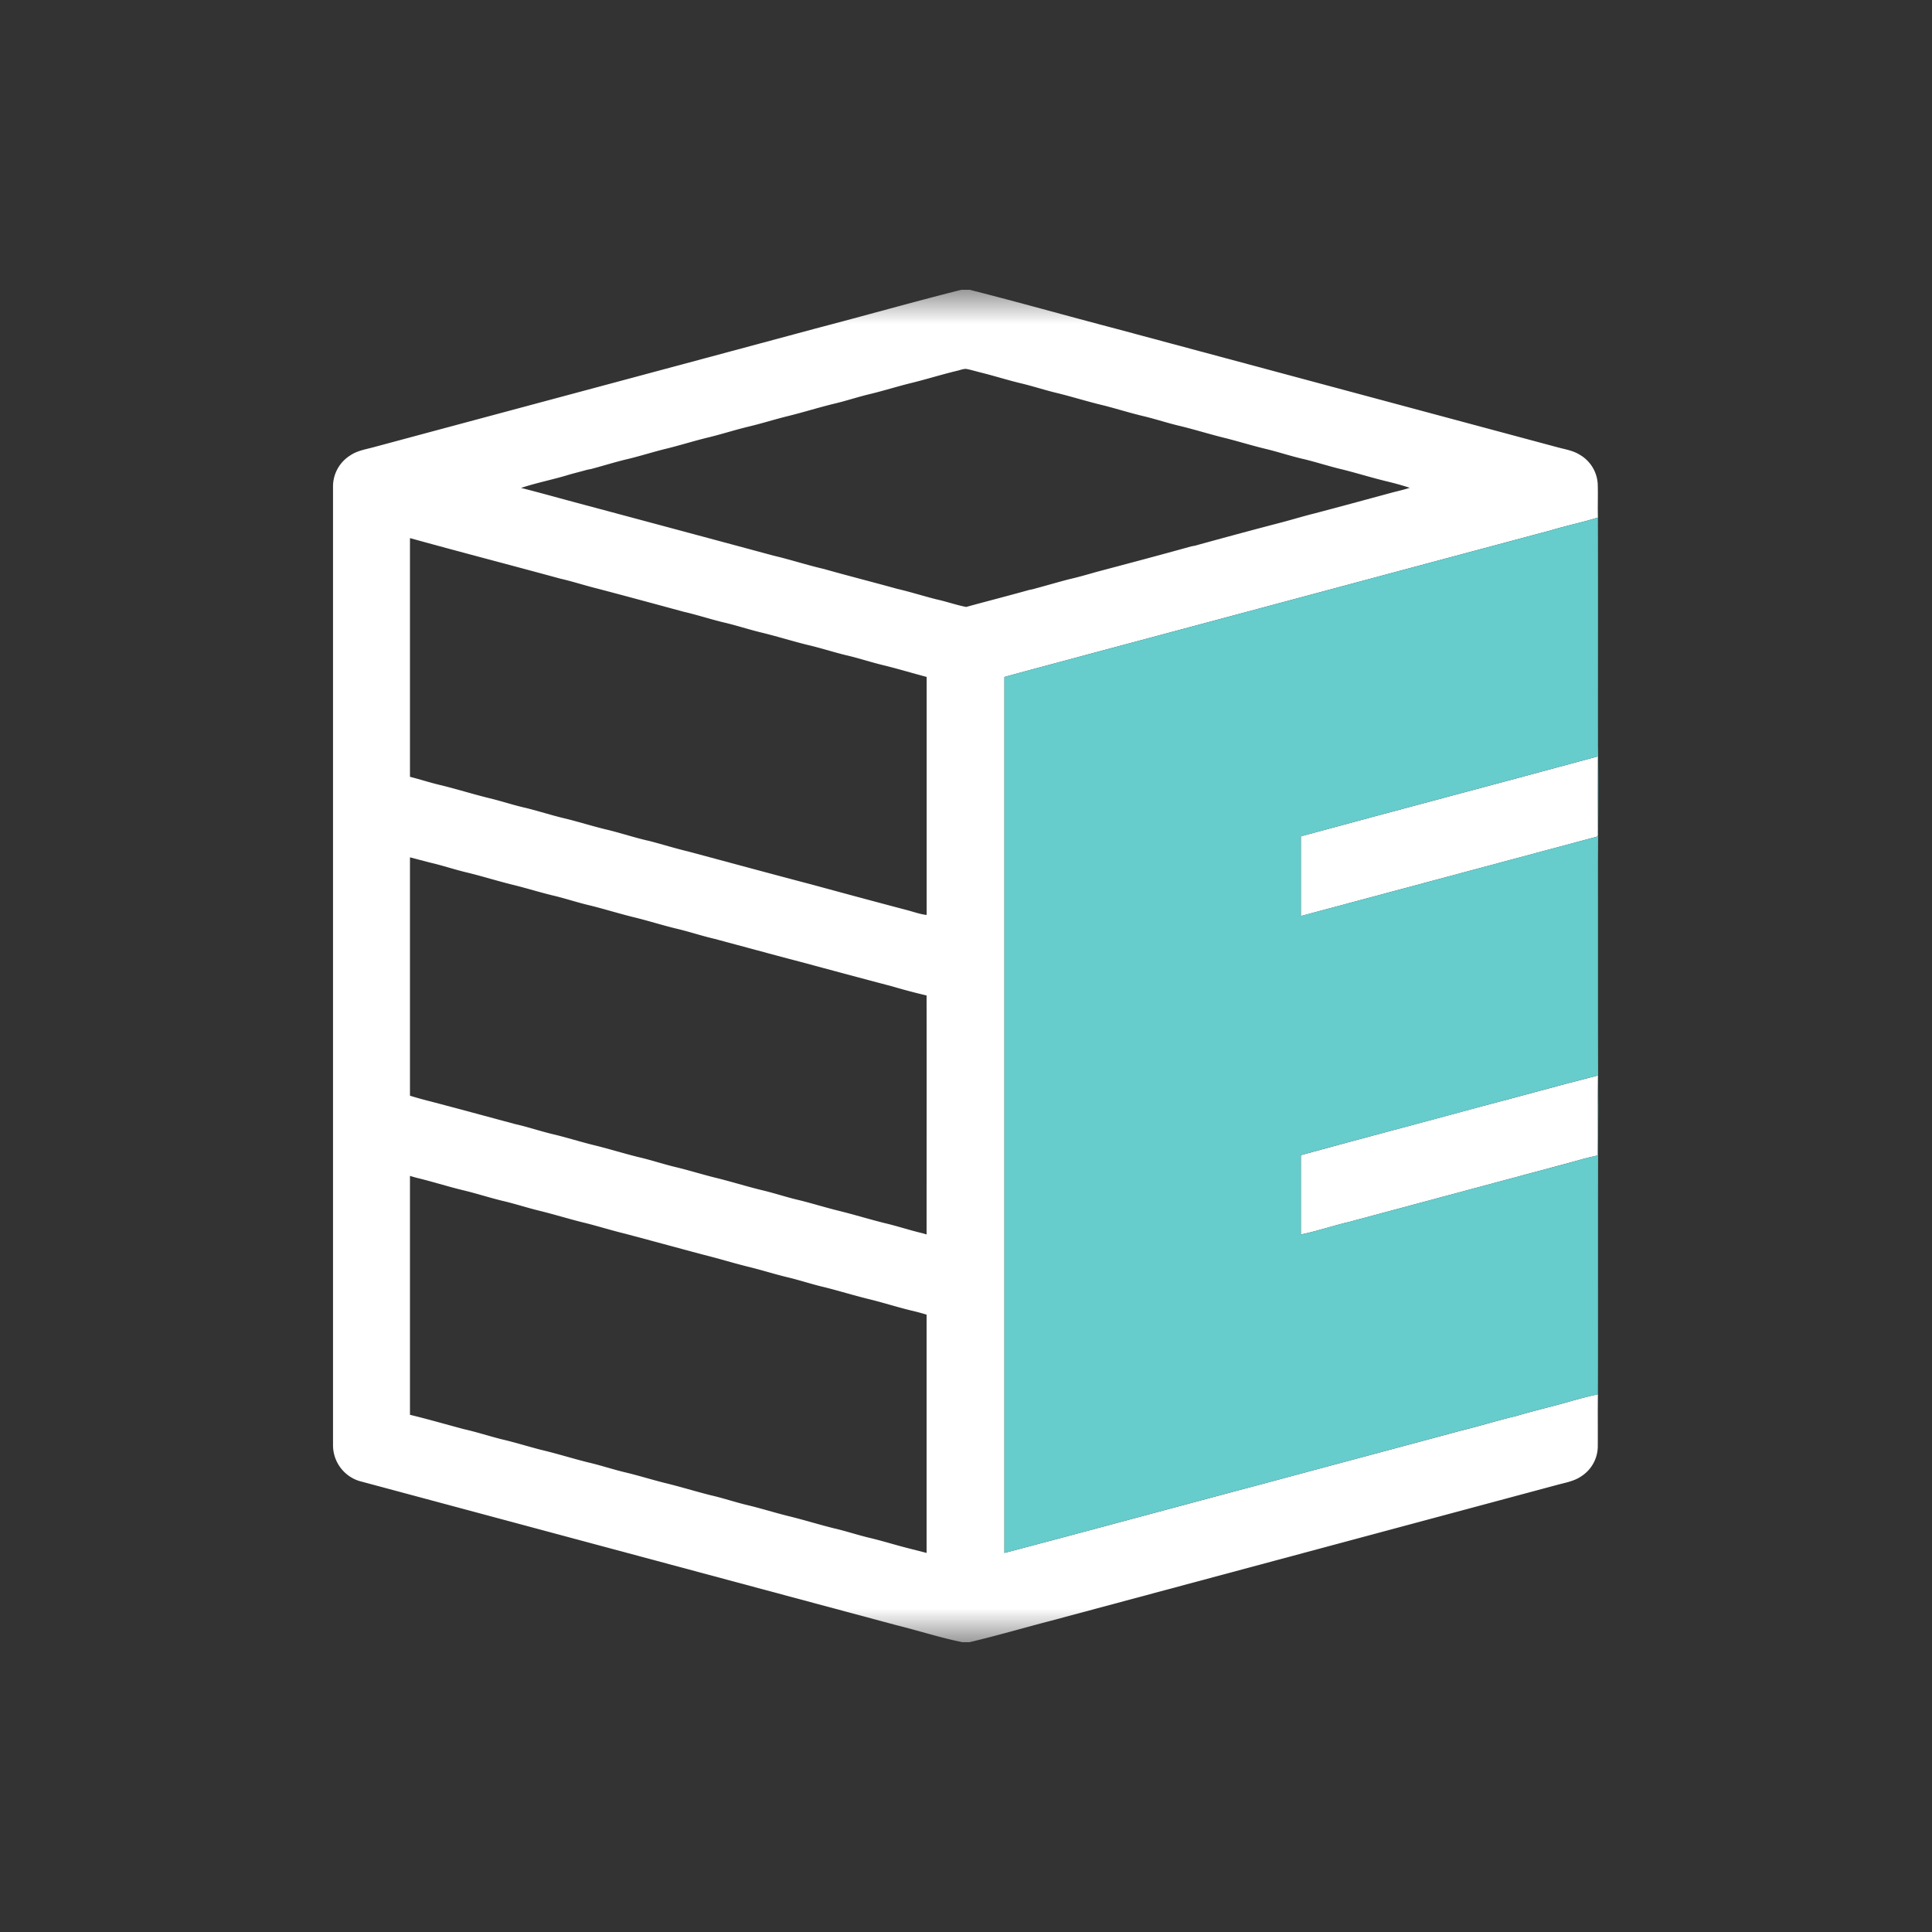 <svg width="40" height="40" fill="none" xmlns="http://www.w3.org/2000/svg"><rect width="100%" height="100%" fill="#333333" stroke="none"/><mask id="a" mask-type="alpha" maskUnits="userSpaceOnUse" x="10" y="10" width="20" height="20"><path fill="#fff" d="M10 10h20v20H10z"/></mask><g mask="url(#a)" transform="matrix(1.4 0 0 1.4 -7.997 -8)" fill-rule="evenodd" clip-rule="evenodd"><path d="M19.929 10h.124c.722.183 1.44.386 2.16.575l6.54 1.756c.109.029.223.047.319.107a.534.534 0 0 1 .268.43c.006.166-.002.333.003.5-.23.072-.467.12-.698.19-2.303.616-4.604 1.235-6.907 1.851-.39.107-.782.208-1.172.317V28.68c1.283-.338 2.563-.687 3.845-1.028.974-.263 1.949-.522 2.922-.785.268-.065.53-.148.797-.211.275-.082.555-.145.83-.226.127-.035.254-.069.383-.096-.004.259 0 .518-.002.776a.53.53 0 0 1-.242.435c-.1.07-.222.093-.338.123l-7.5 2.013c-.404.105-.805.223-1.212.319h-.104c-.328-.066-.646-.17-.97-.25l-7.95-2.134a.555.555 0 0 1-.388-.527V12.912a.541.541 0 0 1 .255-.463c.098-.067.218-.088.33-.117 2.182-.587 4.364-1.17 6.546-1.758.72-.188 1.438-.392 2.16-.574zm-.064 1.198c-.23.055-.454.126-.684.182-.194.048-.385.108-.579.156-.188.043-.371.106-.56.15-.229.056-.454.127-.683.183-.194.048-.385.109-.58.155-.194.047-.384.108-.578.156-.224.053-.442.124-.665.177-.194.049-.384.11-.579.155-.17.042-.337.094-.506.139l-.054.01c-.104.03-.209.054-.312.086-.221.065-.448.11-.667.183.254.064.507.135.76.203.993.266 1.986.532 2.979.8.247.058.49.138.737.195.36.102.724.194 1.085.294.194.045.385.106.578.155.15.032.295.085.444.113.31-.085.62-.164.93-.251l.05-.01c.175-.047.35-.098.527-.145.141-.032.28-.072.42-.112.468-.124.936-.248 1.403-.378a4.01 4.01 0 0 1 .05-.009c.42-.116.842-.23 1.264-.34.17-.044.337-.096.507-.138.38-.1.759-.203 1.138-.306.09-.024.181-.043.27-.073a4.414 4.414 0 0 0-.343-.096c-.237-.057-.47-.132-.707-.188-.17-.043-.337-.096-.507-.138-.189-.042-.372-.104-.56-.15-.194-.046-.385-.105-.578-.155-.23-.055-.455-.126-.685-.183-.188-.043-.372-.105-.56-.15-.194-.046-.384-.106-.578-.156-.23-.054-.455-.125-.684-.182-.188-.044-.372-.106-.56-.15-.194-.047-.385-.108-.579-.156-.072-.018-.144-.04-.217-.054-.047-.002-.092.018-.137.028zm-8.09 2.474v3.53c.158.04.314.092.473.128.229.057.454.127.683.184.188.044.372.107.56.149.194.048.384.11.579.156.214.052.424.12.639.17.203.05.401.117.606.162.193.05.383.11.577.156.608.163 1.215.328 1.824.488.466.127.933.253 1.4.376.1.025.196.063.3.074v-3.52c-.213-.056-.423-.12-.636-.172-.188-.045-.371-.107-.56-.15-.194-.048-.384-.11-.58-.155-.228-.057-.453-.128-.683-.183-.187-.046-.37-.107-.56-.15-.193-.048-.384-.11-.579-.155-.42-.114-.84-.228-1.262-.339-.188-.046-.371-.107-.56-.15-.74-.202-1.482-.394-2.221-.599zm0 4.72v3.526c.096.03.194.057.293.082.421.11.842.225 1.263.338.188.042.371.105.56.15.194.046.384.106.578.155.23.055.455.126.684.183.189.043.372.106.56.15.194.047.385.107.579.155.229.056.454.127.683.183.189.044.372.107.56.15.194.048.385.108.58.156.228.056.454.126.683.183.188.044.371.106.56.15l.057.017c0-1.178.002-2.356 0-3.534a9.402 9.402 0 0 1-.513-.136c-.457-.12-.913-.243-1.37-.366-.421-.11-.842-.226-1.263-.338-.188-.044-.371-.106-.56-.15-.194-.047-.384-.107-.578-.156-.23-.055-.454-.125-.683-.183-.189-.043-.372-.106-.56-.15-.195-.047-.385-.107-.58-.155-.229-.056-.454-.127-.683-.183-.188-.044-.371-.107-.56-.15l-.29-.076Zm0 4.712v3.533c.268.065.534.142.8.213.188.042.372.103.56.15.194.045.384.105.578.155.23.054.455.125.684.183.189.043.372.105.56.15.194.046.385.106.579.155.229.055.454.125.683.183.189.043.372.106.56.15.194.047.385.107.58.156.229.055.454.126.683.183.188.043.371.106.56.149.194.048.385.108.579.156l.234.06v-3.524a3.482 3.482 0 0 0-.24-.064c-.194-.048-.385-.108-.578-.157-.23-.055-.456-.125-.684-.183-.189-.043-.372-.106-.56-.15-.194-.047-.384-.108-.579-.155-.229-.057-.454-.127-.683-.183-.38-.102-.758-.205-1.138-.306-.194-.047-.385-.107-.579-.156-.229-.055-.454-.126-.683-.182-.188-.046-.372-.107-.56-.15-.194-.048-.384-.11-.579-.156-.229-.056-.454-.128-.683-.183a3.065 3.065 0 0 1-.094-.027Z" fill="#fff"/><path d="M24.95 18.082c1.463-.398 2.93-.784 4.393-1.182-.002.367-.002.734 0 1.1-.006.03.016.085-.028.091-1.455.388-2.91.782-4.365 1.17v-1.179zM27.644 22.07c.568-.147 1.132-.308 1.7-.451-.008.394.003.789-.005 1.183-.144.029-.285.071-.426.11l-3.244.871c-.242.056-.476.138-.719.188v-1.174c.897-.247 1.797-.482 2.694-.727z" fill="#fff"/><path d="M28.645 13.558c.23-.07.468-.118.698-.19.003 1.13 0 2.259.001 3.388.011.681-.002 1.363 0 2.044.001 1.096-.002 2.192.004 3.289-.007 1.415-.001 2.83-.005 4.246a5.75 5.75 0 0 0-.383.095c-.275.081-.555.144-.83.226-.267.063-.53.146-.797.21-.973.264-1.948.523-2.922.786-1.282.34-2.562.69-3.845 1.028V15.726c.39-.11.782-.21 1.172-.317 2.303-.616 4.604-1.235 6.907-1.851zm-3.695 4.525v1.177c1.456-.387 2.91-.781 4.365-1.169.044-.006.022-.062.028-.09a98.5 98.5 0 0 1 0-1.101c-1.463.398-2.93.784-4.393 1.183zm2.694 3.988c-.897.245-1.797.479-2.694.726v1.174c.243-.05.477-.132.718-.188 1.082-.29 2.163-.581 3.245-.87.141-.04.281-.082.425-.11.01-.395-.002-.79.006-1.184-.568.143-1.132.304-1.7.451z" fill="#6cc"/></g></svg>